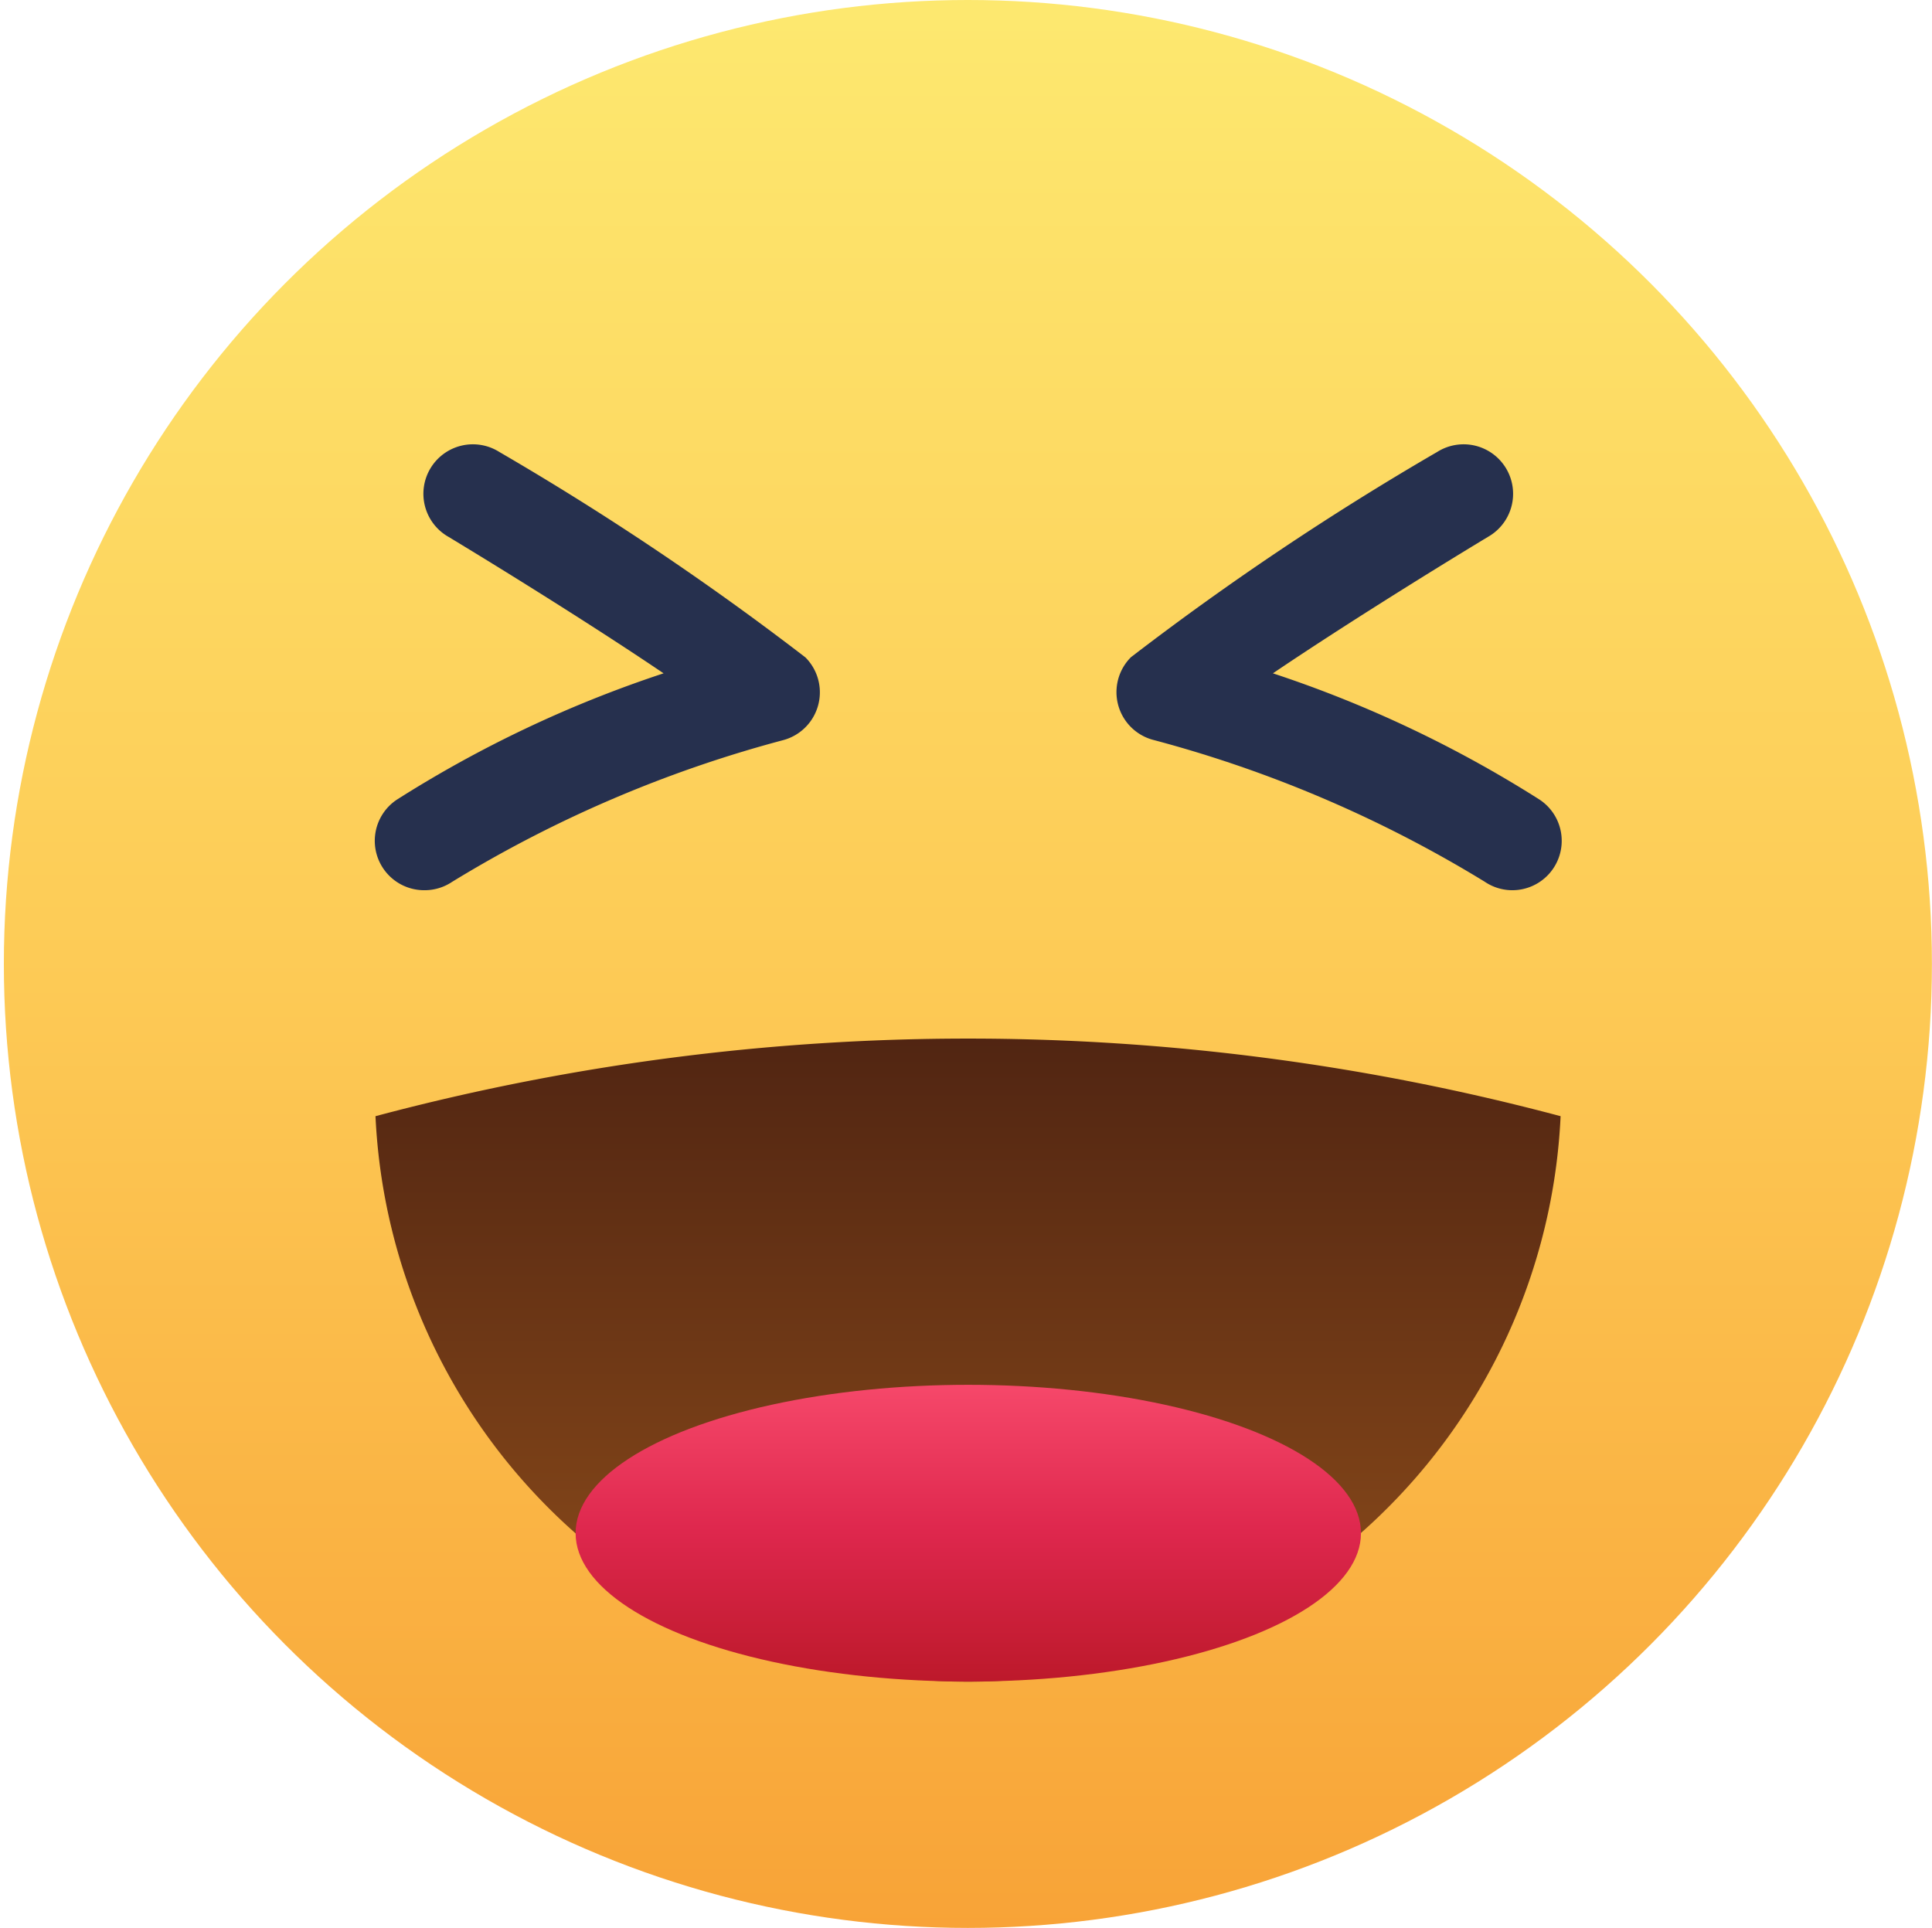 <svg xmlns="http://www.w3.org/2000/svg" xmlns:xlink="http://www.w3.org/1999/xlink" width="24.049" height="24.005" viewBox="0 0 24.049 24.005">
  <defs>
    <linearGradient id="linear-gradient" x1="0.5" y1="-0.004" x2="0.5" y2="0.996" gradientUnits="objectBoundingBox">
      <stop offset="0" stop-color="#fde970"/>
      <stop offset="0.5" stop-color="#fdcb56"/>
      <stop offset="1" stop-color="#f8a337"/>
    </linearGradient>
    <linearGradient id="linear-gradient-2" x1="0.5" y1="-0.004" x2="0.5" y2="0.996" gradientUnits="objectBoundingBox">
      <stop offset="0" stop-color="#512512"/>
      <stop offset="1" stop-color="#8d4c1a"/>
    </linearGradient>
    <linearGradient id="linear-gradient-3" x1="0.5" y1="-0.004" x2="0.5" y2="0.996" gradientUnits="objectBoundingBox">
      <stop offset="0" stop-color="#f6486a"/>
      <stop offset="0.5" stop-color="#de274d"/>
      <stop offset="1" stop-color="#bd192b"/>
    </linearGradient>
    <linearGradient id="linear-gradient-5" x1="0.5" y1="-0.004" x2="0.5" y2="0.996" xlink:href="#linear-gradient-2"/>
    <linearGradient id="linear-gradient-6" x1="0.5" y1="0.003" x2="0.5" y2="1.003" gradientUnits="objectBoundingBox">
      <stop offset="0" stop-color="#1081d2"/>
      <stop offset="0.227" stop-color="#2eb4f8"/>
      <stop offset="0.68" stop-color="#26b4f2"/>
      <stop offset="1" stop-color="#67d6fc"/>
    </linearGradient>
    <linearGradient id="linear-gradient-7" x1="0.5" y1="-0.004" x2="0.5" y2="0.996" gradientUnits="objectBoundingBox">
      <stop offset="0" stop-color="#32a4fc"/>
      <stop offset="0.5" stop-color="#237df5"/>
      <stop offset="1" stop-color="#1558ed"/>
    </linearGradient>
    <linearGradient id="linear-gradient-8" x1="0.5" y1="-0.004" x2="0.5" y2="0.996" gradientUnits="objectBoundingBox">
      <stop offset="0" stop-color="#f9607c"/>
      <stop offset="0.5" stop-color="#f13d58"/>
      <stop offset="1" stop-color="#df1630"/>
    </linearGradient>
    <linearGradient id="linear-gradient-9" x1="0.5" y1="-0.004" x2="0.5" y2="0.996" gradientUnits="objectBoundingBox">
      <stop offset="0" stop-color="#e7590d"/>
      <stop offset="0.5" stop-color="#f37918"/>
      <stop offset="0.758" stop-color="#f7831e"/>
      <stop offset="1" stop-color="#e65816"/>
    </linearGradient>
    <linearGradient id="linear-gradient-10" x1="0.5" y1="0.024" x2="0.5" y2="0.983" gradientUnits="objectBoundingBox">
      <stop offset="0" stop-color="#26304e"/>
      <stop offset="1" stop-color="#3c466e"/>
    </linearGradient>
    <linearGradient id="linear-gradient-11" x1="-193.312" y1="0.024" x2="-193.312" y2="0.983" xlink:href="#linear-gradient-10"/>
    <linearGradient id="linear-gradient-12" x1="0.5" y1="-0.01" x2="0.5" y2="0.993" gradientUnits="objectBoundingBox">
      <stop offset="0" stop-color="#3d0d00"/>
      <stop offset="1" stop-color="#5f1803"/>
    </linearGradient>
  </defs>
  <g id="Group_13475" data-name="Group 13475" transform="translate(-645 -317.995)">
    <g id="haha" transform="translate(645.048 317.995)">
      <circle id="Ellipse_120" data-name="Ellipse 120" cx="12" cy="12" r="12" fill="url(#linear-gradient)"/>
      <g id="Group_4346" data-name="Group 4346" transform="translate(4.63 12.929)">
        <path id="Path_1544" data-name="Path 1544" d="M93.3,51.86a7.384,7.384,0,0,1-14.752,0,28.641,28.641,0,0,1,14.752,0Z" transform="translate(-78.552 -50.894)" fill="url(#linear-gradient-2)"/>
        <ellipse id="Ellipse_121" data-name="Ellipse 121" cx="4.888" cy="1.847" rx="4.888" ry="1.847" transform="translate(2.487 4.31)" fill="url(#linear-gradient-3)"/>
      </g>
      <g id="Group_4347" data-name="Group 4347" transform="translate(4.618 5.541)">
        <path id="Path_1545" data-name="Path 1545" d="M79.157,49.284a.615.615,0,0,1-.342-1.128,14.9,14.9,0,0,1,3.319-1.572c-.8-.542-1.917-1.24-2.679-1.7a.616.616,0,1,1,.634-1.056A35.616,35.616,0,0,1,83.9,46.386a.616.616,0,0,1-.286,1.032A15.518,15.518,0,0,0,79.5,49.181.613.613,0,0,1,79.157,49.284Z" transform="translate(-78.54 -43.743)" fill="#26304e"/>
        <path id="Path_1546" data-name="Path 1546" d="M92.4,49.284a.615.615,0,0,0,.342-1.128,14.9,14.9,0,0,0-3.319-1.572c.8-.542,1.917-1.24,2.679-1.7a.616.616,0,1,0-.634-1.056,35.615,35.615,0,0,0-3.812,2.555.615.615,0,0,0,.286,1.032,15.518,15.518,0,0,1,4.117,1.763A.613.613,0,0,0,92.4,49.284Z" transform="translate(-78.244 -43.743)" fill="#26304e"/>
      </g>
    </g>
    <g id="sad" transform="translate(645 318)" opacity="0">
      <circle id="Ellipse_127" data-name="Ellipse 127" cx="12" cy="12" r="12" fill="url(#linear-gradient)"/>
      <g id="Group_4354" data-name="Group 4354" transform="translate(5.541 9.235)">
        <ellipse id="Ellipse_128" data-name="Ellipse 128" cx="1.847" cy="2.155" rx="1.847" ry="2.155" fill="#26304e"/>
        <ellipse id="Ellipse_129" data-name="Ellipse 129" cx="0.616" cy="0.718" rx="0.616" ry="0.718" transform="translate(1.231 0.821)" fill="#3e4762"/>
        <g id="Group_4353" data-name="Group 4353" transform="translate(9.235)">
          <ellipse id="Ellipse_130" data-name="Ellipse 130" cx="1.847" cy="2.155" rx="1.847" ry="2.155" fill="#26304e"/>
          <ellipse id="Ellipse_131" data-name="Ellipse 131" cx="0.616" cy="0.718" rx="0.616" ry="0.718" transform="translate(1.231 0.718)" fill="#3e4762"/>
        </g>
      </g>
      <path id="Path_1550" data-name="Path 1550" d="M147.344,57.26a4.462,4.462,0,0,0-8.557,0,.376.376,0,0,0,.579.439,6.1,6.1,0,0,1,7.4,0A.376.376,0,0,0,147.344,57.26Z" transform="translate(-131.06 -37.86)" fill="url(#linear-gradient-5)"/>
      <g id="Group_4356" data-name="Group 4356" transform="translate(3.078 6.157)">
        <g id="Group_4355" data-name="Group 4355">
          <path id="Path_1551" data-name="Path 1551" d="M134.9,48.033a.615.615,0,0,1-.435-1.051c.271-.271,2.7-2.643,4.745-2.643a.616.616,0,0,1,0,1.232c-1.306,0-3.24,1.647-3.874,2.282A.616.616,0,0,1,134.9,48.033Z" transform="translate(-134.286 -44.339)" fill="#d97700"/>
          <path id="Path_1552" data-name="Path 1552" d="M151.13,48.033a.615.615,0,0,0,.435-1.051c-.271-.271-2.7-2.643-4.745-2.643a.616.616,0,1,0,0,1.232c1.306,0,3.24,1.647,3.874,2.282A.617.617,0,0,0,151.13,48.033Z" transform="translate(-133.891 -44.339)" fill="#d97700"/>
        </g>
      </g>
      <path id="Path_1553" data-name="Path 1553" d="M152.843,58.819a2.463,2.463,0,0,1-4.925,0c0-1.361,2.462-5.541,2.462-5.541S152.843,57.458,152.843,58.819Z" transform="translate(-130.756 -37.886)" fill="url(#linear-gradient-6)"/>
    </g>
    <g id="like" transform="translate(645 318)" opacity="0">
      <circle id="Ellipse_118" data-name="Ellipse 118" cx="11.927" cy="11.927" r="11.927" fill="url(#linear-gradient-7)"/>
      <g id="Group_4343" data-name="Group 4343" transform="translate(5.953 5.558)">
        <rect id="Rectangle_548" data-name="Rectangle 548" width="3.166" height="7.388" rx="1.397" transform="translate(0 4.616)" fill="#fff"/>
        <path id="Path_1542" data-name="Path 1542" d="M30,46.789h3.693s.528,0,.528,1.056-.528,1.056-.528,1.056.528,0,.528,1.056-.528,1.056-.528,1.056a1.155,1.155,0,0,1-.528,1.582s.528,1.583-1.056,1.583h-3.63a2.7,2.7,0,0,1-1.911-.792h0a2.7,2.7,0,0,1-.792-1.911V49.337a2.3,2.3,0,0,1,.641-1.577c.832-.875,2.05-2.5.942-3.608,0,0,.147-2.364,2.111-1.056C31.05,44.151,30,46.789,30,46.789Z" transform="translate(-22.08 -42.701)" fill="#fff"/>
      </g>
    </g>
    <g id="angry" transform="translate(645 318)" opacity="0">
      <circle id="Ellipse_119" data-name="Ellipse 119" cx="12" cy="12" r="12" fill="url(#linear-gradient-8)"/>
      <path id="Path_1543" data-name="Path 1543" d="M59.965,44.935A3.146,3.146,0,0,0,57.013,47.3a3.146,3.146,0,0,0-2.952-2.361,3.482,3.482,0,0,0-3.543,4.133c.215,2.252,6.433,7.038,6.5,7.086h0c.062-.048,6.28-4.834,6.5-7.086A3.482,3.482,0,0,0,59.965,44.935Z" transform="translate(-45.024 -38.142)" fill="#fff"/>
      <g id="Group_4513" data-name="Group 4513">
        <circle id="Ellipse_132" data-name="Ellipse 132" cx="12" cy="12" r="12" fill="url(#linear-gradient-9)"/>
        <g id="Group_4363" data-name="Group 4363" transform="translate(3.702 9.822)">
          <g id="Group_4362" data-name="Group 4362">
            <g id="Group_4359" data-name="Group 4359">
              <g id="Group_4358" data-name="Group 4358" transform="translate(1.928 2.468)">
                <path id="Path_1554" data-name="Path 1554" d="M169.064,52.458a1.873,1.873,0,1,1-1.851-2.16A2.023,2.023,0,0,1,169.064,52.458Z" transform="translate(-165.363 -50.298)" fill="url(#linear-gradient-10)"/>
                <ellipse id="Ellipse_133" data-name="Ellipse 133" cx="0.617" cy="0.72" rx="0.617" ry="0.72" transform="translate(1.233 0.72)" fill="#3e4762"/>
              </g>
              <path id="Path_1555" data-name="Path 1555" d="M169.67,51.616a.684.684,0,0,1-.1-.008,50.109,50.109,0,0,1-5.645-1.258.617.617,0,1,1,.39-1.17,42.418,42.418,0,0,0,4.74,1.084V48.531a.616.616,0,1,1,1.233,0V51a.615.615,0,0,1-.616.617Z" transform="translate(-163.5 -47.914)" fill="#c54d07"/>
            </g>
            <g id="Group_4361" data-name="Group 4361" transform="translate(9.871)">
              <g id="Group_4360" data-name="Group 4360" transform="translate(1.156 2.468)">
                <path id="Path_1556" data-name="Path 1556" d="M174.152,52.458A1.873,1.873,0,1,0,176,50.3,2.023,2.023,0,0,0,174.152,52.458Z" transform="translate(-174.152 -50.298)" fill="url(#linear-gradient-11)"/>
                <ellipse id="Ellipse_134" data-name="Ellipse 134" cx="0.617" cy="0.72" rx="0.617" ry="0.72" transform="translate(1.234 0.72)" fill="#3e4762"/>
              </g>
              <path id="Path_1557" data-name="Path 1557" d="M173.652,51.616a.68.68,0,0,0,.1-.008A50.108,50.108,0,0,0,179.4,50.35a.617.617,0,1,0-.39-1.17,42.452,42.452,0,0,1-4.739,1.084V48.531a.617.617,0,0,0-1.234,0V51a.615.615,0,0,0,.617.617Z" transform="translate(-173.035 -47.914)" fill="#c54d07"/>
            </g>
          </g>
          <path id="Path_1558" data-name="Path 1558" d="M171.689,55.661s-2.838,0-3.958,1.242a.373.373,0,0,0,.293.609h7.327a.377.377,0,0,0,.264-.643C174.474,55.661,171.689,55.661,171.689,55.661Z" transform="translate(-163.354 -47.641)" fill="url(#linear-gradient-12)"/>
        </g>
      </g>
    </g>
    <g id="tweet" transform="translate(645 317.999)" opacity="0">
      <g id="Group_1765" data-name="Group 1765">
        <circle id="Ellipse_42" data-name="Ellipse 42" cx="12" cy="12" r="12" fill="#1da1f2"/>
        <path id="Path_874" data-name="Path 874" d="M4790.739,2627.925a6.731,6.731,0,0,1-1.849.5,3.153,3.153,0,0,0,1.411-1.75,6.46,6.46,0,0,1-2.034.767,3.234,3.234,0,0,0-2.344-1,3.188,3.188,0,0,0-3.207,3.169,3.255,3.255,0,0,0,.074.722,9.116,9.116,0,0,1-6.613-3.313,3.142,3.142,0,0,0,.986,4.234,3.192,3.192,0,0,1-1.449-.39v.035a3.192,3.192,0,0,0,2.57,3.113,3.222,3.222,0,0,1-.841.1,2.864,2.864,0,0,1-.606-.054,3.232,3.232,0,0,0,3,2.207,6.5,6.5,0,0,1-3.979,1.352,6.13,6.13,0,0,1-.768-.044,9.119,9.119,0,0,0,4.922,1.422,9.009,9.009,0,0,0,9.132-9.015c0-.14,0-.275-.011-.41A6.343,6.343,0,0,0,4790.739,2627.925Z" transform="translate(-4770.496 -2620.347)" fill="#fff"/>
      </g>
    </g>
  </g>
</svg>
